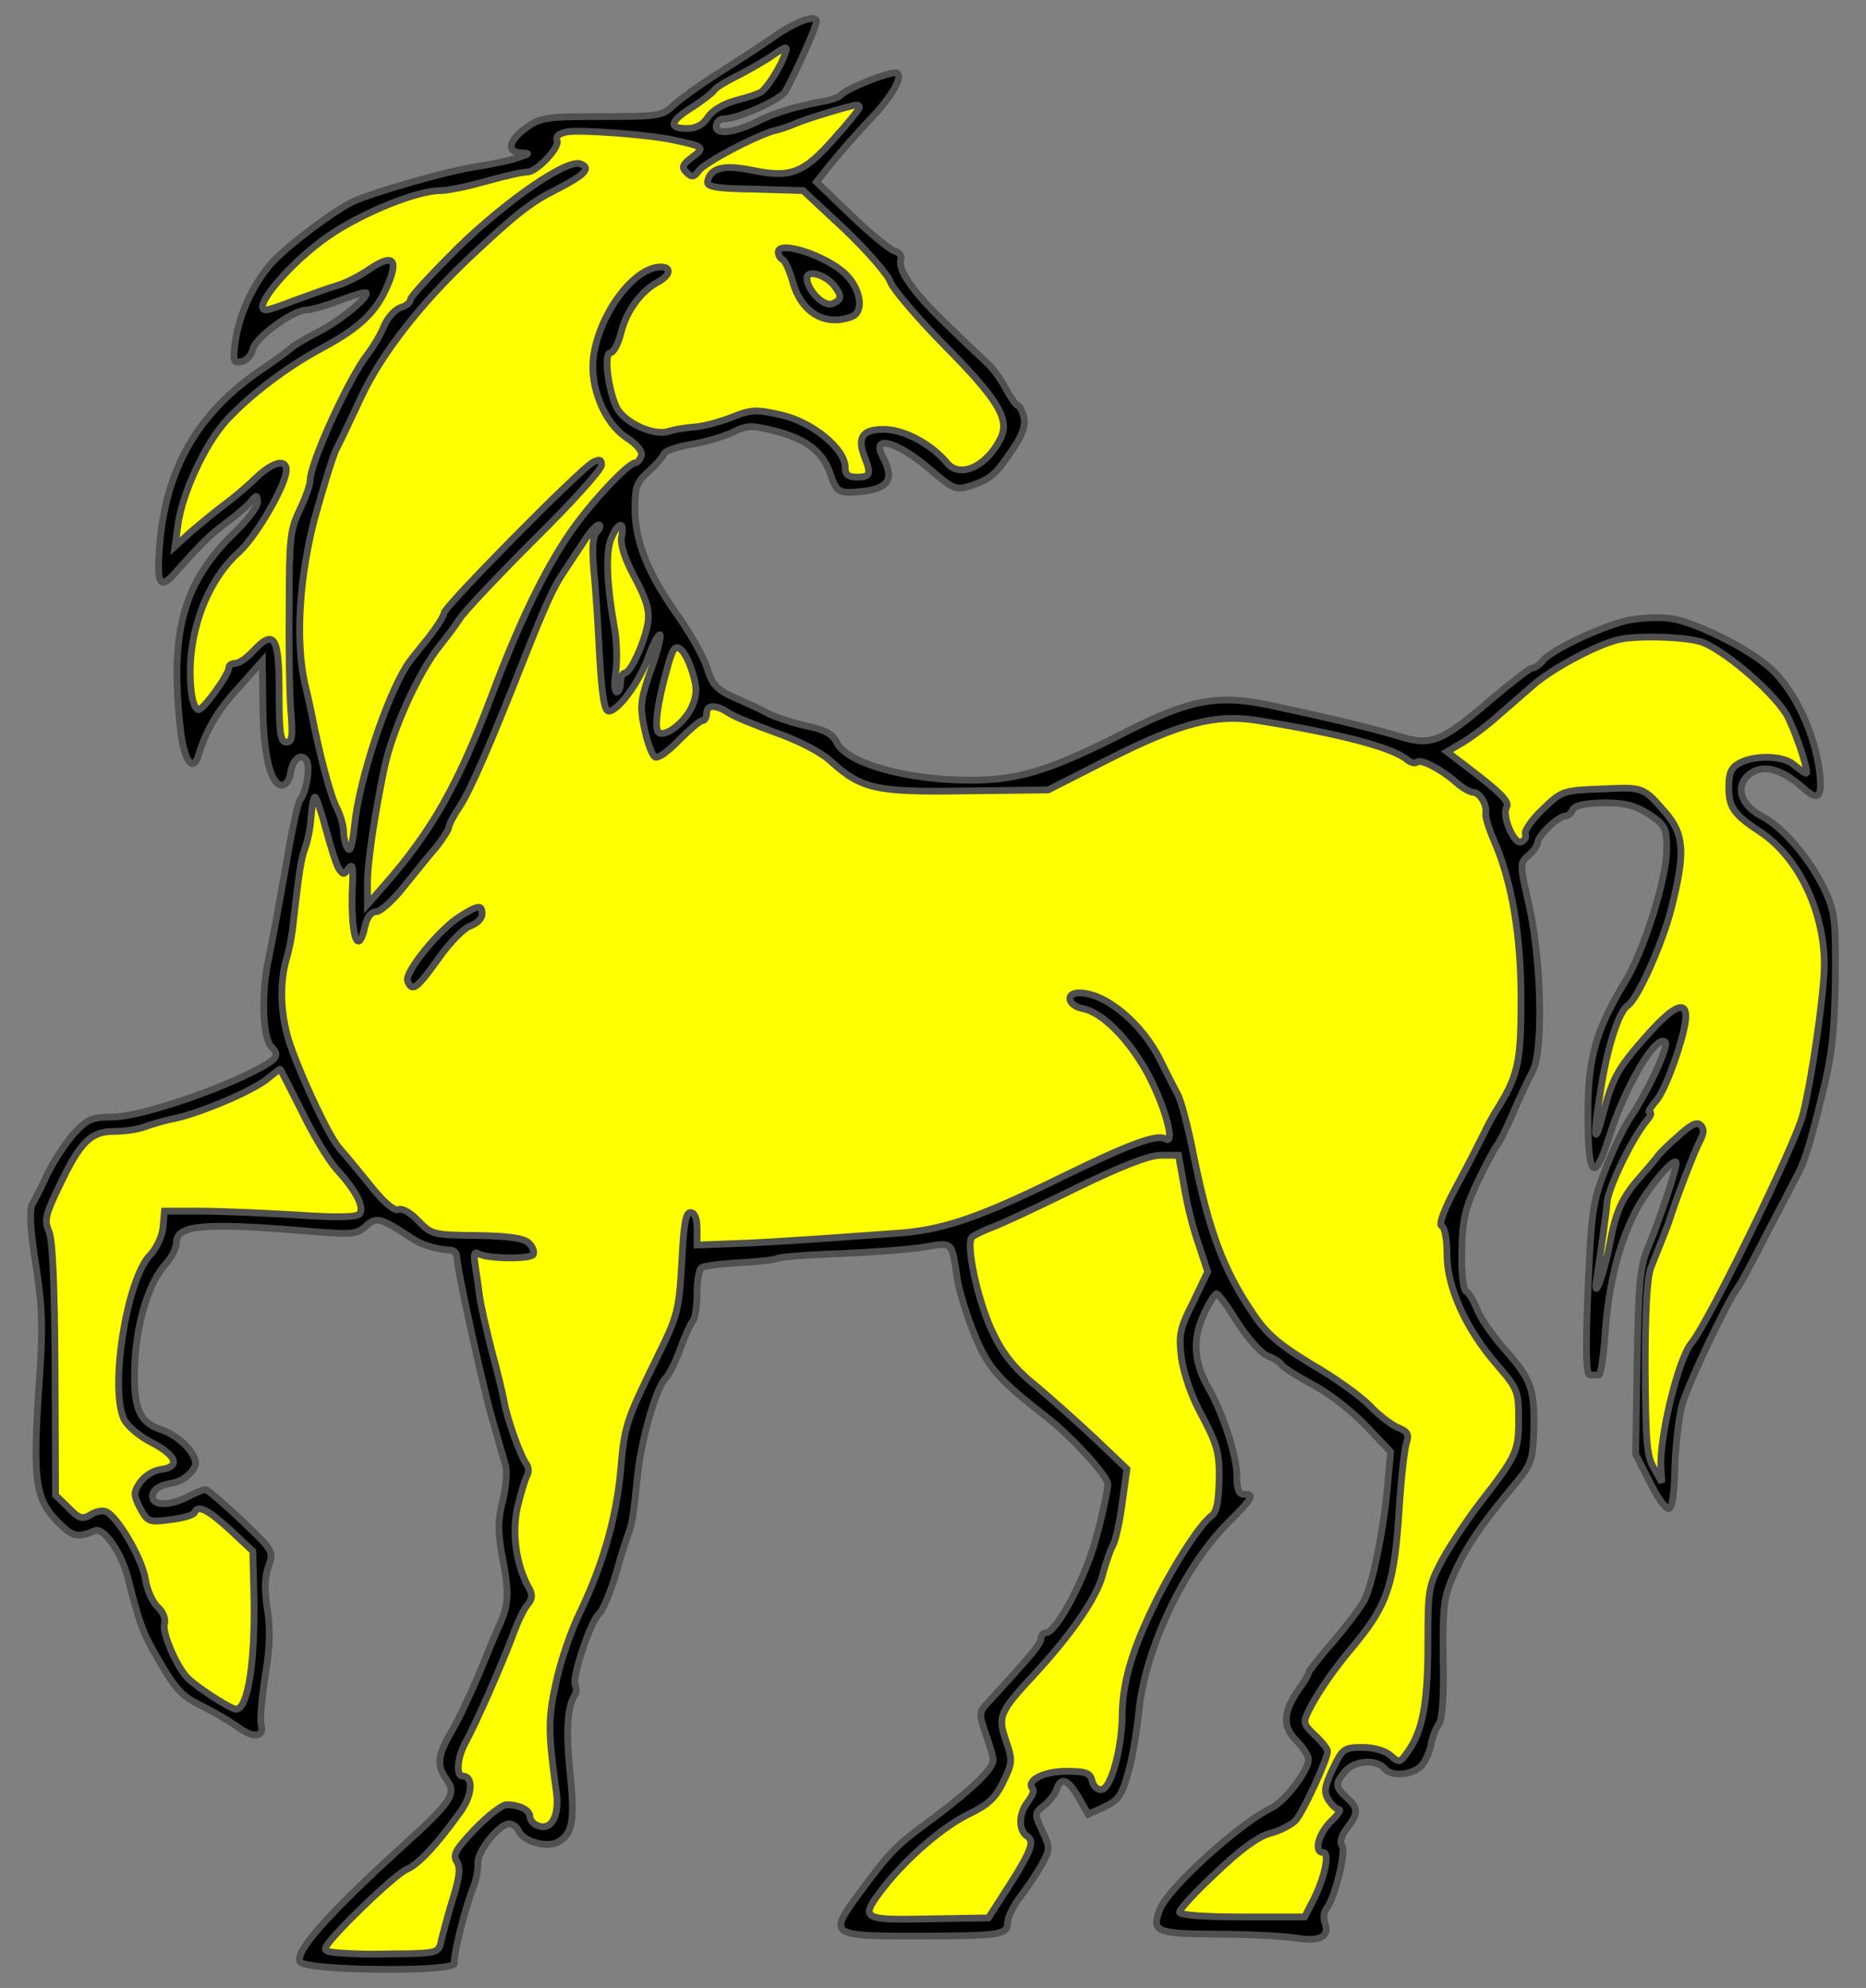 <?xml version="1.0" encoding="utf-8"?>
<svg xmlns="http://www.w3.org/2000/svg" xmlns:dc="http://purl.org/dc/elements/1.1/"
     xmlns:xl="http://www.w3.org/1999/xlink"
     xmlns:xlink="http://www.w3.org/1999/xlink"
     version="1.1"
     viewBox="45 94.5 274.5 292.5"
     width="274.5"
     height="292.5"
     preserveAspectRatio="xMidYMid meet"
     zoomAndPan="magnify"
     contentScriptType="application/ecmascript"
     contentStyleType="text/css">
   <rect x="45" y="94.5" width="274.5" height="292.5" fill="#808080" stroke="none"/>
   <defs/>
   <g stroke-opacity="1" stroke-dasharray="none" stroke="#505050" fill="#ffff00"
      fill-opacity="1">
      <title>Horse Passant Regardant</title>
      <g>
         <title>Layer 2</title>
         <g>
            <g>
               <g  id="outline-0">
                  <path
                        d="M 159.346 99.565 C 157.589 100.83 153.795 103.289 150.914 105.116 C 148.103 106.873 145.011 109.122 144.028 110.035 C 142.411 111.581 141.779 111.651 133.488 111.651 C 125.407 111.651 124.494 111.792 122.456 113.267 C 119.786 115.164 119.434 116.921 121.753 116.991 C 123.018 117.062 122.948 117.132 121.191 117.694 C 120.067 118.116 117.256 118.678 115.008 119.029 C 110.862 119.662 100.181 122.683 96.949 124.159 C 94.139 125.494 87.674 130.342 85.144 133.012 C 82.334 136.034 80.156 140.741 79.593 144.887 C 79.242 147.627 79.312 147.979 80.507 147.698 C 81.21 147.627 81.982 146.784 82.193 145.871 C 82.545 144.184 88.096 140.109 90.063 140.109 C 90.766 140.109 92.944 139.477 94.982 138.704 C 96.949 137.931 98.706 137.439 98.846 137.579 C 99.409 138.142 94.911 141.795 91.679 143.412 C 89.782 144.395 88.025 145.449 87.815 145.73 C 87.604 145.941 85.566 147.487 83.247 149.033 C 74.113 155.287 69.405 163.437 68.491 174.68 C 67.999 180.372 68.491 181.355 70.67 178.896 C 74.675 174.399 75.799 173.275 78.329 171.378 C 79.874 170.253 81.491 168.848 81.982 168.216 C 82.755 167.302 82.826 167.302 82.896 168.356 C 82.896 169.059 81.35 171.096 79.453 172.923 C 72.005 180.161 69.967 187.398 71.513 201.522 C 72.005 206.3 73.34 208.338 74.183 205.667 C 75.377 201.803 76.994 199.062 80.156 195.619 L 83.599 191.755 L 83.669 198.43 C 83.739 205.457 84.793 210.024 86.48 210.024 C 87.042 210.024 87.604 209.251 87.744 208.267 C 88.025 206.23 89.29 205.176 90.063 206.37 C 90.695 207.354 90.063 211.008 89.15 212.202 C 88.798 212.624 87.885 216.91 87.112 221.618 C 86.269 226.396 85.144 232.509 84.582 235.25 C 83.388 240.379 83.599 247.195 84.934 248.53 C 86.198 249.795 85.847 250.357 82.193 252.184 C 75.869 255.416 65.189 258.859 61.535 258.859 C 58.584 258.859 57.881 259.14 55.914 261.248 C 54.719 262.583 52.962 265.253 52.049 267.08 C 51.206 268.907 50.152 271.015 49.73 271.718 C 49.309 272.631 49.449 275.582 50.292 280.712 C 51.276 287.247 51.346 289.987 50.714 298.77 C 49.8 312.121 50.222 315.072 53.384 318.304 C 55.633 320.623 56.335 320.834 59.005 319.71 C 60.27 319.218 62.94 323.012 63.854 326.807 C 65.47 333.201 65.962 334.606 67.859 337.909 C 70.81 343.108 71.724 344.092 74.815 345.568 C 76.361 346.341 78.68 347.676 79.945 348.589 C 82.334 350.346 83.95 350.135 83.388 348.168 C 83.247 347.465 83.528 344.303 84.02 341 C 84.723 336.855 84.793 333.904 84.301 331.093 C 83.88 328.282 83.95 326.455 84.512 324.909 C 85.285 322.801 85.215 322.661 80.577 318.234 C 77.907 315.705 75.518 313.667 75.237 313.667 C 74.886 313.667 73.691 314.159 72.637 314.721 C 69.967 316.126 67.437 316.056 67.437 314.721 C 67.437 313.667 68.421 313.034 70.459 312.683 C 71.934 312.472 73.761 310.856 73.761 309.802 C 73.761 308.186 71.161 305.656 68.772 304.884 C 65.4 303.759 64.556 301.651 64.837 295.046 C 65.119 288.933 66.945 283.101 69.405 280.431 C 70.248 279.517 70.951 278.112 70.951 277.339 C 70.951 274.739 74.956 274.388 89.571 275.582 C 96.738 276.215 97.441 276.145 98.776 274.95 C 100.322 273.474 101.025 273.685 105.381 276.566 C 106.997 277.69 109.105 278.323 111.424 278.463 C 111.846 278.534 112.197 278.955 112.197 279.377 C 112.267 281.415 116.132 298.981 117.467 303.478 C 118.24 306.148 119.083 309.17 119.364 310.083 C 119.645 311.067 119.434 313.386 118.943 315.353 C 118.24 318.094 118.24 319.78 118.802 323.082 C 119.926 328.774 119.856 330.46 118.591 333.341 C 117.959 334.676 116.624 337.979 115.499 340.719 C 114.375 343.389 112.619 347.184 111.565 349.011 C 109.316 352.875 109.176 354.211 110.721 356.389 C 112.197 358.497 111.494 359.551 103.976 366.367 C 93.155 376.204 88.306 381.755 89.15 383.16 C 89.993 384.495 112.127 384.706 111.846 383.371 C 111.635 382.317 113.462 375.009 114.656 372.128 C 115.078 371.074 115.359 369.529 115.289 368.685 C 115.148 366.999 118.38 362.853 119.926 362.853 C 120.418 362.853 121.051 363.275 121.261 363.837 C 121.894 365.453 125.618 366.507 127.234 365.453 C 129.201 364.259 129.553 362.291 128.92 355.967 C 128.218 349.362 128.429 345.849 129.482 344.022 C 129.834 343.6 129.834 342.827 129.623 342.476 C 129.061 341.492 131.872 332.99 133.136 331.936 C 133.628 331.514 134.752 328.915 135.596 326.104 C 136.369 323.293 137.282 320.553 137.493 319.991 C 137.985 318.656 138.125 317.883 138.758 311.91 C 139.25 306.57 141.498 298.7 142.903 297.295 C 143.395 296.873 144.379 294.835 145.082 292.938 C 145.784 290.971 146.627 289.144 146.979 288.793 C 147.26 288.371 147.541 286.614 147.541 284.787 C 147.541 282.96 147.822 281.204 148.244 280.993 C 148.595 280.782 151.125 280.431 153.795 280.29 C 156.535 280.15 158.994 279.869 159.346 279.658 C 159.767 279.447 163.913 279.096 168.691 278.955 C 173.469 278.744 179.091 278.323 181.058 277.972 C 185.204 277.269 184.993 277.058 185.836 282.75 C 186.117 284.506 187.241 288.16 188.366 290.901 C 190.403 295.819 191.809 297.435 199.116 303.127 C 202.77 306.008 207.97 311.699 207.97 312.894 C 207.97 313.597 207.267 317.04 206.354 320.412 C 204.808 326.455 200.451 334.747 198.835 334.747 C 198.484 334.747 198.133 335.168 198.133 335.59 C 198.133 336.363 196.587 338.19 190.333 345.006 C 188.998 346.411 188.998 346.692 189.982 349.573 C 190.614 351.259 191.106 353.016 191.106 353.438 C 191.106 354.773 188.085 357.654 182.323 362.01 C 176.701 366.086 175.929 366.929 171.01 373.604 C 167.005 379.085 167.356 379.366 178.809 379.366 C 191.949 379.366 193.214 379.225 193.214 377.469 C 193.214 376.696 194.057 374.869 195.181 373.463 C 196.236 372.058 197.641 369.95 198.344 368.685 C 199.468 366.577 199.468 366.367 198.344 363.907 C 197.149 361.378 197.149 361.307 198.554 360.183 C 199.397 359.551 200.241 358.426 200.451 357.724 C 201.084 355.897 202.068 356.248 203.684 358.989 L 205.089 361.448 L 207.548 360.324 C 209.586 359.34 210.078 358.567 210.991 355.194 C 211.624 353.016 212.256 349.011 212.537 346.341 C 213.38 337.276 219.142 325.05 225.677 318.515 C 229.331 314.861 229.612 314.37 227.996 314.37 C 227.223 314.37 226.942 313.597 226.942 311.559 C 226.942 308.748 224.904 302.424 222.726 298.63 C 220.618 294.906 220.407 291.603 222.023 288.02 C 222.796 286.263 223.71 284.858 223.991 284.858 C 224.272 284.928 225.677 286.825 227.082 289.144 C 228.558 291.392 230.455 293.571 231.439 293.992 C 232.352 294.344 233.336 294.906 233.547 295.327 C 233.828 295.749 235.866 297.014 238.185 298.279 C 240.503 299.473 243.946 302.213 245.984 304.321 L 249.568 308.116 L 249.076 313.526 C 248.514 319.71 246.968 327.228 245.773 329.828 C 245.281 330.812 243.244 333.552 241.206 335.941 C 239.168 338.26 237.482 340.438 237.482 340.649 C 237.482 340.93 236.849 341.984 236.077 343.038 C 233.758 346.341 233.617 348.519 235.655 350.557 C 236.639 351.54 237.482 352.805 237.482 353.367 C 237.482 355.054 234.039 359.551 232.001 360.534 C 227.223 362.853 216.824 372.339 215.629 375.431 C 214.364 378.733 214.997 379.014 223.92 379.085 C 228.488 379.085 233.687 379.366 235.585 379.647 C 239.168 380.279 240.714 379.436 239.871 377.328 C 239.66 376.696 239.73 375.782 240.152 375.29 C 241.346 373.815 243.103 366.788 242.4 366.015 C 242.049 365.594 242.33 364.61 243.103 363.556 C 244.86 361.307 244.86 360.534 243.103 358.989 C 241.417 357.443 241.346 356.951 242.892 355.124 C 244.298 353.508 247.46 353.297 248.654 354.702 C 249.638 355.897 252.378 355.756 253.924 354.492 C 254.486 354 255.189 352.594 255.47 351.4 C 255.681 350.135 256.243 348.73 256.665 348.168 C 257.156 347.605 257.437 344.022 257.297 338.611 C 257.227 330.742 257.367 329.547 258.913 326.034 C 260.67 322.099 263.059 318.585 267.907 312.824 C 270.366 309.802 270.507 309.381 270.648 304.462 C 270.718 298.63 270.226 297.435 266.08 292.727 C 264.605 291.041 262.918 288.652 262.356 287.317 C 261.864 286.052 261.091 284.717 260.67 284.506 C 260.248 284.225 259.967 281.696 260.037 278.674 C 260.108 274.177 260.459 272.491 262.216 268.696 C 263.41 266.167 264.745 263.637 265.167 263.075 C 265.659 262.513 266.713 260.264 267.626 258.156 C 268.54 256.048 269.804 253.308 270.437 252.184 C 272.053 249.162 271.772 235.952 269.945 227.731 C 268.54 221.618 268.54 221.477 269.875 220.353 C 270.577 219.721 271.21 218.878 271.21 218.456 C 271.21 217.472 274.231 214.591 275.215 214.591 C 275.636 214.591 276.128 214.17 276.339 213.678 C 276.55 213.045 278.026 212.694 280.836 212.624 C 284.068 212.624 285.474 212.975 287.582 214.31 C 289.971 215.926 290.182 216.278 290.182 219.51 C 290.182 223.726 286.809 234.547 283.998 239.044 C 279.782 246.071 278.588 250.146 278.588 258.438 C 278.588 267.713 279.501 268.767 281.679 261.881 C 284.068 254.292 288.636 246.562 289.971 247.827 C 290.533 248.389 287.441 255.065 284.841 258.929 C 283.858 260.335 282.241 263.778 281.117 266.659 C 279.29 271.366 279.079 272.983 278.588 284.366 C 278.236 293.149 278.307 296.803 278.869 296.803 C 279.29 296.803 279.852 296.803 280.204 296.803 C 280.485 296.803 280.906 294.062 281.117 290.69 C 281.679 283.312 283.085 277.69 285.614 272.702 C 287.441 269.188 291.587 264.34 291.587 265.675 C 291.587 266.659 288.987 274.388 287.441 278.042 C 286.247 280.852 286.036 283.241 285.825 294.906 L 285.614 308.467 L 287.652 312.472 C 288.706 314.651 289.971 316.477 290.463 316.477 C 290.954 316.477 291.306 314.44 291.376 310.645 C 291.446 307.483 291.938 303.338 292.36 301.511 C 293.062 298.63 299.035 286.052 300.722 283.804 C 301.073 283.382 302.9 279.939 304.867 276.074 C 306.905 272.21 308.802 268.556 309.083 267.994 C 310.348 265.815 311.191 263.216 312.948 255.978 C 314.494 249.935 314.845 246.633 314.986 238.763 C 315.056 229.98 314.915 228.645 313.51 225.623 C 311.472 221.126 307.256 216.137 304.165 214.591 C 301.143 213.045 300.23 210.305 302.127 208.619 C 304.094 206.792 306.975 207.494 310.348 210.516 C 312.667 212.624 313.229 211.64 312.526 207.073 C 311.543 201.311 308.521 195.338 305.008 192.457 C 301.565 189.577 294.046 185.923 290.744 185.501 C 288.917 185.22 285.966 185.431 284.139 185.852 C 280.063 186.906 273.247 190.139 271.983 191.684 C 271.491 192.317 270.718 192.809 270.366 192.809 C 270.015 192.809 267.345 194.917 264.324 197.446 C 257.156 203.63 255.54 204.262 251.113 202.927 C 247.389 201.803 242.049 200.468 232.563 198.43 C 224.483 196.603 220.337 197.306 211.132 201.943 C 201.014 207.143 196.306 208.759 190.966 209.181 C 180.847 209.883 169.675 207.213 168.059 203.7 C 167.497 202.506 166.372 201.873 163.632 201.311 C 161.664 200.889 159.205 200.046 158.151 199.554 C 157.167 198.992 154.849 197.938 153.092 197.165 C 150.422 195.971 149.789 195.268 149.017 192.809 C 148.525 191.193 146.557 187.679 144.66 185.009 C 140.304 178.896 138.406 174.118 138.406 169.34 C 138.406 166.108 138.687 165.405 140.444 163.859 C 141.568 162.805 142.552 161.681 142.693 161.259 C 142.833 160.838 144.73 160.205 146.838 159.854 C 148.946 159.502 151.687 158.659 152.951 158.027 C 154.989 157.043 155.551 157.043 159.205 157.957 C 163.702 159.151 166.162 161.048 167.215 164.421 C 168.059 166.81 168.41 167.091 171.08 166.88 C 175.647 166.529 176.701 165.194 174.875 161.751 C 173.048 158.378 176.912 159.362 181.831 163.578 C 185.274 166.529 185.625 166.67 187.804 165.967 C 190.755 164.983 191.457 164.351 193.917 160.697 C 195.463 158.449 195.884 157.113 195.603 155.849 C 195.392 154.935 194.971 154.162 194.69 154.162 C 194.479 154.162 193.636 152.968 192.863 151.492 C 192.09 150.087 190.825 148.4 190.052 147.768 C 189.279 147.065 186.539 144.466 183.939 141.936 C 179.161 137.298 176.983 134.136 177.545 132.59 C 177.685 132.169 177.264 131.607 176.491 131.396 C 175.788 131.115 172.907 128.796 170.167 126.126 L 165.108 121.278 L 167.005 118.889 C 168.059 117.624 169.745 115.586 170.799 114.462 C 171.853 113.267 173.329 111.721 174.031 110.948 C 176.491 108.138 177.755 105.749 176.983 105.257 C 176.28 104.835 169.464 107.505 168.621 108.559 C 168.41 108.77 167.356 109.192 166.162 109.403 C 162.297 110.105 158.994 111.089 156.746 112.213 C 153.162 114.04 150.352 114.392 150.352 113.127 C 150.352 112.494 150.843 112.002 151.406 112.002 C 153.514 112.002 159.838 109.192 160.54 107.927 C 162.297 104.695 165.108 98.371 165.108 97.668 C 165.108 96.614 162.367 97.528 159.346 99.565 Z"
                        fill="black"/>
               </g>
            </g>
            <g>
               <path d="M 160.4 102.657 C 159.767 104.414 157.94 107.295 157.027 107.997 C 156.676 108.278 154.989 108.84 153.303 109.262 C 151.476 109.754 149.789 110.738 149.157 111.721 C 148.454 112.846 147.4 113.408 146.065 113.408 C 143.255 113.408 143.536 112.354 146.768 110.316 C 148.314 109.332 149.719 108.208 150 107.857 C 150.211 107.435 151.616 106.592 153.022 105.889 C 154.427 105.187 156.676 103.922 158.011 103.079 C 160.892 101.111 160.962 101.111 160.4 102.657 Z"/>
            </g>
            <g>
               <path d="M 171.431 110.316 C 171.431 110.527 169.815 112.565 167.778 114.813 C 163.281 119.943 161.383 120.716 155.832 119.591 C 151.476 118.678 149.508 119.17 149.087 121.207 C 148.946 121.98 150.352 122.261 156.043 122.332 L 163.14 122.542 L 169.253 128.234 C 172.556 131.396 175.647 134.909 175.999 136.034 C 176.42 137.088 179.934 141.233 183.869 145.238 C 191.809 153.249 193.636 156.2 192.16 159.081 C 190.052 163.227 186.187 164.913 184.29 162.594 C 182.042 159.854 177.966 157.676 175.015 157.676 C 171.923 157.676 171.08 158.8 172.134 161.611 C 173.188 164.281 173.048 164.702 171.08 164.702 C 169.745 164.702 169.323 164.351 169.323 163.227 C 169.323 160.556 164.545 156.622 159.978 155.568 C 156.254 154.724 155.551 154.724 152.6 155.919 C 150.773 156.622 148.384 157.254 147.19 157.324 C 146.065 157.395 144.309 157.676 143.395 157.957 C 141.147 158.73 136.72 156.622 135.666 154.373 C 134.401 151.633 133.839 146.433 134.752 146.433 C 135.244 146.433 135.947 145.098 136.369 143.412 C 137.142 140.25 139.32 137.298 141.849 135.963 C 143.606 134.98 143.817 133.785 142.201 133.785 C 138.266 133.785 133.136 140.671 132.293 147.065 C 131.731 151.352 133.909 156.762 137.142 158.87 C 138.758 159.924 139.601 160.978 139.32 161.611 C 139.109 162.173 138.758 162.594 138.477 162.594 C 137.423 162.594 131.872 168.497 128.85 172.923 C 125.056 178.474 121.472 185.852 117.397 196.673 C 112.408 209.954 108.543 216.77 101.516 224.78 L 99.057 227.591 L 99.057 224.358 C 99.057 221.618 100.041 214.662 101.516 207.635 C 102.641 202.014 106.716 193.09 109.808 189.366 C 110.651 188.312 111.986 186.555 112.759 185.361 C 113.532 184.236 118.521 178.966 123.791 173.696 C 129.131 168.426 133.488 163.578 133.488 162.946 C 133.488 162.102 133.207 162.032 132.223 162.524 C 130.255 163.578 110.3 183.815 110.3 184.728 C 110.3 185.15 109.246 186.766 108.051 188.312 C 106.786 189.858 105.311 191.684 104.819 192.457 C 101.727 197.446 97.863 209.181 97.16 215.856 C 96.879 218.667 96.528 219.932 96.176 219.369 C 95.825 218.878 95.544 217.753 95.544 216.91 C 95.544 216.067 95.122 214.521 94.56 213.397 C 93.647 211.71 92.031 205.597 90.906 199.835 C 90.695 198.852 90.274 196.744 89.852 195.128 C 88.447 188.733 89.009 179.599 91.258 170.886 C 92.522 166.318 93.928 161.751 94.42 160.697 C 94.982 159.643 96.668 156.059 98.214 152.757 C 101.235 146.363 107.068 138.985 114.164 132.309 C 121.191 125.704 123.159 124.229 126.953 122.332 C 131.028 120.224 132.012 119.24 130.396 118.608 C 128.429 117.835 119.575 123.948 112.338 130.974 C 108.543 134.769 105.381 138.142 105.381 138.563 C 105.381 138.985 104.749 139.547 103.906 139.758 C 103.133 140.039 102.008 141.233 101.516 142.428 C 101.025 143.693 99.9 145.519 99.057 146.644 C 96.317 150.157 90.625 162.594 90.625 165.194 C 90.625 165.826 89.923 167.794 89.079 169.551 C 87.674 172.431 87.534 173.907 87.534 184.025 C 87.463 190.209 87.604 197.165 87.815 199.484 C 88.096 202.927 87.955 203.7 87.112 203.7 C 86.269 203.7 86.058 202.435 86.058 196.322 C 86.058 188.101 85.355 186.977 82.193 190.349 C 81.28 191.333 80.156 192.106 79.593 192.106 C 79.102 192.106 78.68 192.387 78.68 192.668 C 78.68 193.792 74.815 199.062 74.183 198.922 C 73.761 198.852 73.34 197.798 73.199 196.673 C 72.145 188.944 75.026 180.301 80.156 175.734 C 82.685 173.415 87.112 165.826 87.112 163.648 C 87.112 161.962 85.144 162.454 82.685 164.772 C 81.491 165.967 79.312 167.794 77.977 168.778 C 76.642 169.761 74.464 171.588 73.129 172.713 L 70.74 174.891 L 71.161 171.869 C 71.724 167.232 75.167 159.784 78.329 156.341 C 81.772 152.616 87.182 148.471 92.593 145.59 C 97.933 142.709 100.322 140.39 101.938 136.666 C 103.695 132.661 102.852 131.747 99.409 134.066 C 98.003 135.05 95.825 136.174 94.56 136.525 C 93.366 136.877 90.625 137.86 88.517 138.633 C 86.409 139.477 84.442 140.109 84.161 140.109 C 81.772 140.109 87.744 133.012 93.436 129.147 C 98.355 125.775 106.365 122.542 109.808 122.542 C 110.721 122.542 113.321 122.051 115.57 121.418 C 120.488 120.083 121.613 119.872 122.667 119.802 C 124.072 119.662 127.304 116.218 126.953 115.235 C 126.672 114.602 127.234 114.11 128.429 113.9 C 130.396 113.548 140.795 114.321 144.379 115.164 C 148.595 116.078 148.735 116.218 146.838 117.624 C 145.363 118.748 145.222 119.099 145.995 119.872 C 146.768 120.645 147.119 120.575 147.822 119.591 C 148.735 118.397 155.903 114.602 158.784 113.759 C 159.767 113.548 161.173 113.056 161.946 112.705 C 163.351 112.073 169.956 110.035 170.94 109.965 C 171.221 109.894 171.431 110.105 171.431 110.316 Z"/>
            </g>
            <g>
               <path d="M 132.785 172.783 C 132.153 173.486 132.082 175.242 132.363 178.545 C 132.644 181.215 132.996 186.906 133.207 191.193 C 133.558 196.884 133.909 199.133 134.542 199.133 C 135.947 199.133 139.039 194.846 140.374 191.193 C 141.006 189.366 141.779 187.89 142.06 187.89 C 142.341 187.89 141.779 190.209 140.795 192.949 C 139.179 197.587 139.109 198.43 139.812 201.733 C 140.233 203.77 140.936 205.667 141.357 205.878 C 141.779 206.159 143.325 205.035 144.871 203.419 C 146.417 201.873 147.963 200.538 148.314 200.538 C 148.665 200.538 148.946 200.046 148.946 199.484 C 148.946 198.149 150.281 198.149 152.108 199.344 C 152.881 199.906 156.043 201.17 159.135 202.295 C 162.367 203.419 165.81 205.176 167.215 206.511 C 171.783 210.656 173.961 211.078 187.241 210.867 L 199.187 210.727 L 208.321 206.089 C 218.65 200.889 223.78 199.554 229.753 200.468 C 242.119 202.435 249.849 204.473 252.027 206.3 C 252.519 206.721 253.151 206.862 253.432 206.651 C 253.924 206.089 256.946 207.635 259.194 209.602 C 260.108 210.446 261.302 211.078 261.724 211.078 C 262.707 211.078 263.832 213.045 263.551 214.24 C 263.48 214.591 263.972 216.348 264.745 218.105 C 267.415 224.218 268.75 232.017 268.75 241.644 C 268.75 250.919 268.329 252.816 264.956 258.156 C 264.605 258.719 263.832 260.124 263.27 261.318 C 262.707 262.443 260.951 265.956 259.264 269.048 C 257.437 272.421 256.594 274.739 257.086 274.88 C 257.508 275.02 257.859 276.777 257.859 279.026 C 257.859 283.874 260.599 289.987 265.167 295.257 C 268.258 298.841 268.399 299.192 268.399 303.338 C 268.399 308.046 268.118 308.678 262.778 315.564 C 261.021 317.813 258.562 321.537 257.297 323.785 C 255.119 327.861 255.048 328.282 255.048 336.433 C 255.048 345.076 254.275 349.222 252.097 352.243 C 250.973 353.859 250.832 353.929 249.568 352.805 C 248.795 352.103 247.108 351.611 245.422 351.611 C 242.682 351.611 242.471 351.821 241.065 354.773 C 239.801 357.443 239.73 358.145 240.433 359.34 C 240.925 360.113 241.628 360.745 241.979 360.745 C 242.33 360.745 241.768 361.588 240.714 362.572 C 238.887 364.469 238.255 367.069 239.66 367.069 C 240.644 367.069 239.871 370.793 238.185 374.096 L 236.92 376.555 L 227.715 376.555 C 222.023 376.555 218.51 376.274 218.51 375.853 C 218.51 375.431 220.899 372.831 223.85 370.091 C 227.363 366.718 230.034 364.75 231.79 364.259 C 233.266 363.907 234.952 362.994 235.585 362.361 C 236.709 361.097 240.292 353.367 240.292 352.173 C 240.292 351.821 239.449 350.767 238.395 349.784 C 236.709 348.168 236.639 347.957 237.552 346.13 C 239.028 343.249 241.276 340.017 244.368 336.363 C 249.146 330.531 250.13 327.509 250.832 316.477 C 251.113 312.051 251.605 307.694 251.886 306.851 C 252.308 305.586 252.097 305.165 250.762 304.602 C 249.849 304.251 247.952 302.846 246.616 301.44 C 245.281 300.035 241.417 297.224 237.974 295.257 C 233.125 292.306 231.298 290.76 229.261 287.668 C 224.974 281.344 222.866 275.653 220.618 264.621 C 219.845 260.616 218.791 256.47 218.229 255.486 C 217.667 254.432 216.542 252.254 215.77 250.638 C 213.099 245.157 207.689 240.59 203.754 240.59 C 201.646 240.59 202.068 242.487 204.316 242.909 C 207.197 243.471 211.132 247.476 213.872 252.535 C 216.402 257.313 217.948 263.005 216.472 262.091 C 215.278 261.318 211.343 262.724 201.295 267.642 C 188.576 273.896 183.447 275.582 176.35 276.004 C 173.048 276.215 167.707 276.636 164.405 276.847 C 161.102 277.058 155.973 277.409 153.022 277.48 L 147.541 277.69 L 147.541 275.301 C 147.541 273.756 147.19 272.912 146.557 272.912 C 145.855 272.912 145.573 274.739 145.292 280.29 C 144.871 287.317 144.73 288.02 141.639 294.273 C 137.071 303.619 136.86 304.251 136.298 310.856 C 135.666 317.742 133.769 324.488 130.396 331.585 C 129.061 334.255 127.445 338.963 126.812 341.984 C 125.618 347.324 125.618 349.362 126.812 357.935 C 127.374 361.588 126.18 363.907 124.142 363.134 C 123.51 362.923 122.948 362.291 122.948 361.799 C 122.948 360.816 121.402 360.043 119.505 360.043 C 118.872 360.043 116.764 361.659 114.867 363.626 C 112.056 366.577 111.565 367.421 112.197 368.404 C 112.759 369.318 112.619 370.653 111.635 373.815 C 110.932 376.063 110.23 378.804 109.948 379.858 C 109.597 381.755 109.386 381.825 105.17 381.966 C 102.781 381.966 100.181 382.036 99.409 382.036 C 93.998 381.895 92.663 381.755 92.874 381.123 C 93.295 379.717 102.992 370.372 104.749 369.599 C 106.505 368.826 108.965 366.296 112.619 361.237 C 114.516 358.708 114.727 355.827 113.04 355.827 C 112.056 355.827 112.267 353.156 113.391 351.048 C 115.148 347.816 118.732 339.595 120.278 335.52 C 121.051 333.341 122.105 331.093 122.667 330.531 C 123.299 329.758 123.369 329.125 122.807 328.142 C 120.91 324.769 120.278 320.061 121.121 316.267 C 121.613 314.229 122.245 312.121 122.526 311.629 C 122.807 311.207 122.807 310.435 122.456 309.943 C 121.542 308.748 119.575 303.197 119.153 300.668 C 118.943 299.473 118.099 296.03 117.256 292.938 C 116.483 289.847 115.64 286.193 115.499 284.858 C 115.359 283.523 115.008 281.485 114.867 280.431 C 114.656 279.026 114.797 278.604 115.359 278.955 C 116.624 279.728 122.948 279.798 123.44 279.096 C 123.65 278.674 123.369 277.972 122.807 277.409 C 122.105 276.707 119.926 276.355 115.148 276.285 C 108.754 276.215 108.473 276.145 106.576 274.177 C 105.451 272.983 104.187 272.21 103.624 272.491 C 102.992 272.702 101.446 271.437 99.409 268.837 C 97.652 266.659 95.614 264.199 94.911 263.426 C 93.436 261.74 89.641 253.73 87.744 248.389 C 86.269 244.173 86.058 239.395 87.112 235.671 C 87.534 234.336 88.025 231.807 88.166 230.05 C 89.009 222.742 89.29 220.775 89.923 219.159 C 90.274 218.175 90.695 216.137 90.766 214.591 C 90.906 213.045 91.117 211.781 91.328 211.781 C 91.539 211.781 92.241 213.889 92.944 216.488 C 93.647 219.159 94.49 221.758 94.841 222.321 C 95.474 223.234 95.614 223.234 96.247 222.321 C 96.809 221.548 96.949 221.969 96.879 224.077 C 96.457 231.666 97.582 235.812 98.706 230.753 C 98.987 229.417 99.619 228.645 100.322 228.645 C 100.954 228.645 102.781 227.028 104.327 225.061 C 105.873 223.164 107.981 220.494 109.105 219.229 C 110.159 217.894 111.002 216.559 111.002 216.278 C 111.002 215.926 111.705 214.521 112.619 213.186 C 114.164 210.867 117.186 203.911 122.245 191.052 C 125.126 183.815 126.391 180.934 127.866 178.755 C 128.499 177.772 129.834 175.804 130.747 174.399 C 131.661 172.923 132.715 171.729 133.066 171.729 C 133.417 171.729 133.277 172.221 132.785 172.783 Z"/>
            </g>
            <g>
               <path d="M 136.439 173.486 C 136.228 174.68 136.931 176.788 138.406 179.528 C 140.163 182.831 140.585 184.377 140.304 186.204 C 139.812 189.014 137.774 193.511 136.931 193.511 C 136.579 193.511 136.298 194.144 136.298 194.917 C 136.298 195.69 136.017 196.322 135.736 196.322 C 135.385 196.322 135.315 194.987 135.596 193.301 C 135.806 191.684 135.736 188.944 135.455 187.258 C 134.261 180.582 134.05 175.804 134.893 173.767 C 135.947 171.237 136.931 171.096 136.439 173.486 Z"/>
            </g>
            <g>
               <path d="M 295.452 189.014 C 299.105 190.42 306.624 197.025 308.099 200.187 C 309.575 203.278 311.121 208.267 310.699 208.267 C 310.489 208.267 309.716 207.705 308.943 207.073 C 307.467 205.667 303.181 205.527 300.862 206.792 C 299.668 207.424 299.316 208.267 299.316 210.235 C 299.316 213.327 300.019 214.31 303.954 216.91 C 309.575 220.634 313.369 228.645 313.369 236.444 C 313.369 240.52 311.543 253.238 310.207 258.508 C 309.154 262.794 296.295 289.144 293.835 292.095 C 291.868 294.414 289.057 306.148 289.338 310.505 L 289.479 312.613 L 288.284 310.505 C 287.23 308.748 287.09 306.429 287.02 295.749 C 287.02 287.317 287.301 282.398 287.863 280.993 C 289.128 277.831 290.392 274.739 290.603 273.966 C 291.798 270.242 294.327 263.778 295.03 262.443 C 295.662 261.248 295.733 260.616 295.171 260.054 C 294.608 259.491 293.695 259.983 291.798 261.74 C 290.322 263.005 288.917 264.41 288.706 264.832 C 288.425 265.183 287.371 266.448 286.317 267.642 C 283.577 270.734 282.663 272.772 281.75 277.831 C 280.836 282.469 279.22 286.474 279.923 282.398 C 280.415 279.236 281.328 272.702 281.398 271.507 C 281.539 269.329 285.122 261.881 287.371 259.21 C 287.863 258.648 288.003 258.156 287.652 258.156 C 287.371 258.156 287.793 257.454 288.565 256.54 C 290.041 254.994 292.992 246.562 292.992 244.033 C 292.992 241.714 291.165 242.557 287.722 246.352 C 283.085 251.551 282.312 252.816 280.906 258.086 C 279.431 263.778 279.29 261.951 280.625 253.94 C 281.609 248.038 283.225 243.19 284.49 242.417 C 285.895 241.503 289.619 233.212 290.884 228.082 C 292.922 220.002 292.781 217.332 290.041 214.099 C 286.668 210.235 286.809 210.305 280.555 210.586 C 274.934 210.797 274.723 210.867 271.912 213.608 C 270.366 215.083 269.242 216.699 269.383 217.191 C 269.594 217.613 269.312 218.175 268.75 218.386 C 267.696 218.737 265.869 214.451 266.642 213.256 C 267.064 212.483 265.869 211.219 261.091 207.565 L 257.859 205.105 L 260.248 203.7 C 261.513 202.927 263.972 201.1 265.659 199.554 C 267.345 198.079 269.523 196.182 270.507 195.338 C 273.458 192.738 280.555 189.014 283.506 188.523 C 286.668 187.96 293.344 188.241 295.452 189.014 Z"/>
            </g>
            <g>
               <path d="M 146.909 193.582 C 147.541 195.619 147.541 196.744 146.838 198.36 C 145.925 200.608 142.974 202.997 141.92 202.295 C 141.217 201.873 141.639 198.149 143.114 192.949 C 143.957 189.858 144.309 189.366 145.152 190.068 C 145.714 190.49 146.487 192.106 146.909 193.582 Z"/>
            </g>
            <g>
               <path d="M 89.36 257.946 C 90.977 261.318 93.295 265.183 94.49 266.518 C 97.371 269.68 98.565 271.999 97.933 273.053 C 97.582 273.615 94.911 273.685 88.587 273.264 C 83.739 272.983 77.345 272.702 74.464 272.702 L 69.194 272.702 L 68.983 275.091 C 68.843 276.426 67.999 278.253 67.016 279.236 C 63.643 282.82 61.113 298.7 63.221 303.267 C 63.713 304.321 65.54 305.867 67.367 306.781 C 71.021 308.678 71.583 310.364 68.632 310.716 C 67.578 310.856 66.243 311.699 65.61 312.613 C 64.627 314.088 64.627 314.44 65.61 316.407 C 66.735 318.445 66.875 318.515 70.107 318.094 C 71.934 317.883 73.55 317.391 73.621 317.04 C 74.113 315.845 75.588 316.618 78.891 319.639 L 82.193 322.731 L 82.334 328.563 C 82.615 338.822 81.491 345.989 79.734 345.989 C 78.961 345.989 74.042 342.827 72.637 341.422 C 71.021 339.876 68.772 334.606 69.194 333.412 C 69.405 332.709 68.983 331.655 68.21 330.952 C 67.437 330.25 66.594 328.353 66.383 326.807 C 65.891 323.785 62.238 317.531 60.551 316.899 C 60.059 316.688 59.005 316.899 58.303 317.391 C 57.108 318.094 56.616 317.953 55.07 316.337 L 53.173 314.51 L 53.103 295.96 C 53.033 283.733 52.752 276.847 52.19 275.653 C 51.487 274.037 51.698 273.193 53.735 268.977 C 56.827 262.443 58.373 260.967 61.816 260.967 C 63.292 260.967 65.329 260.686 66.383 260.264 C 67.367 259.913 69.053 259.421 70.037 259.21 C 74.042 258.508 82.615 254.854 84.582 253.027 C 85.355 252.395 86.058 251.832 86.198 251.832 C 86.269 251.832 87.674 254.573 89.36 257.946 Z"/>
            </g>
            <g>
               <path d="M 219.213 269.188 C 219.634 271.858 220.618 275.653 221.391 277.761 L 222.656 281.625 L 220.548 286.052 C 218.58 289.917 218.369 290.83 218.791 294.273 C 219.142 296.662 220.267 300.035 221.883 302.916 C 224.061 307.062 224.412 308.327 224.342 312.191 C 224.272 315.423 223.991 316.969 223.218 317.531 C 221.461 318.796 217.175 325.542 214.505 331.233 C 211.413 337.628 210.078 342.406 210.078 347.043 C 210.008 351.821 208.462 357.513 207.127 357.794 C 206.494 357.935 205.862 357.372 205.651 356.529 C 205.37 355.335 204.738 355.124 201.787 355.124 C 198.484 355.124 195.814 356.529 196.938 357.724 C 197.219 357.935 196.798 358.848 196.095 359.762 C 194.83 361.448 194.83 363.837 196.095 364.68 C 197.219 365.383 196.727 366.788 193.565 371.777 L 190.403 376.696 L 181.62 376.836 C 171.642 377.047 171.431 376.836 174.945 372.269 C 178.458 367.772 183.798 363.205 187.593 361.378 C 190.333 360.043 191.457 359.059 192.582 356.67 C 193.917 353.929 193.987 353.508 193.003 350.697 C 191.738 346.973 191.949 346.481 197.36 340.649 C 202.77 334.747 206.494 329.336 207.267 325.963 C 207.689 324.418 208.321 322.591 208.673 321.958 C 209.094 321.256 209.727 318.445 210.078 315.705 L 210.781 310.645 L 206.284 306.359 C 203.824 304.04 199.889 300.527 197.571 298.56 C 194.479 296.1 192.652 293.922 191.176 290.83 C 188.928 286.404 186.96 277.409 188.014 276.496 C 188.366 276.215 189.771 275.512 191.106 275.02 C 192.441 274.528 197.992 271.929 203.403 269.259 C 210.078 266.026 214.013 264.48 215.77 264.48 L 218.369 264.48 L 219.213 269.188 Z"/>
            </g>
            <g>
               <g  id="outline-1">
                  <path
                        d="M 159.486 131.607 C 159.486 132.028 159.767 132.52 160.189 132.731 C 160.54 132.942 161.173 134.417 161.594 135.893 C 162.859 140.531 166.372 142.568 170.307 141.093 C 172.134 140.39 171.642 137.088 169.464 134.909 C 166.724 132.169 159.486 129.78 159.486 131.607 Z"
                        fill="black"/>
               </g>
            </g>
            <g>
               <path d="M 167.707 136.525 C 168.902 138.071 168.832 138.633 167.426 139.196 C 166.162 139.687 163.702 137.158 163.702 135.401 C 163.702 134.136 166.443 134.909 167.707 136.525 Z"/>
            </g>
            <g>
               <g  id="outline-2">
                  <path
                        d="M 112.759 229.277 C 109.738 231.104 104.468 237.568 104.96 238.833 C 105.592 240.52 106.295 240.028 109.457 235.601 C 111.073 233.282 113.181 231.104 114.164 230.753 C 115.148 230.401 115.921 229.628 115.921 228.996 C 115.921 227.591 115.359 227.661 112.759 229.277 Z"
                        fill="black"/>
               </g>
            </g>
         </g>
      </g>
   </g>
</svg>